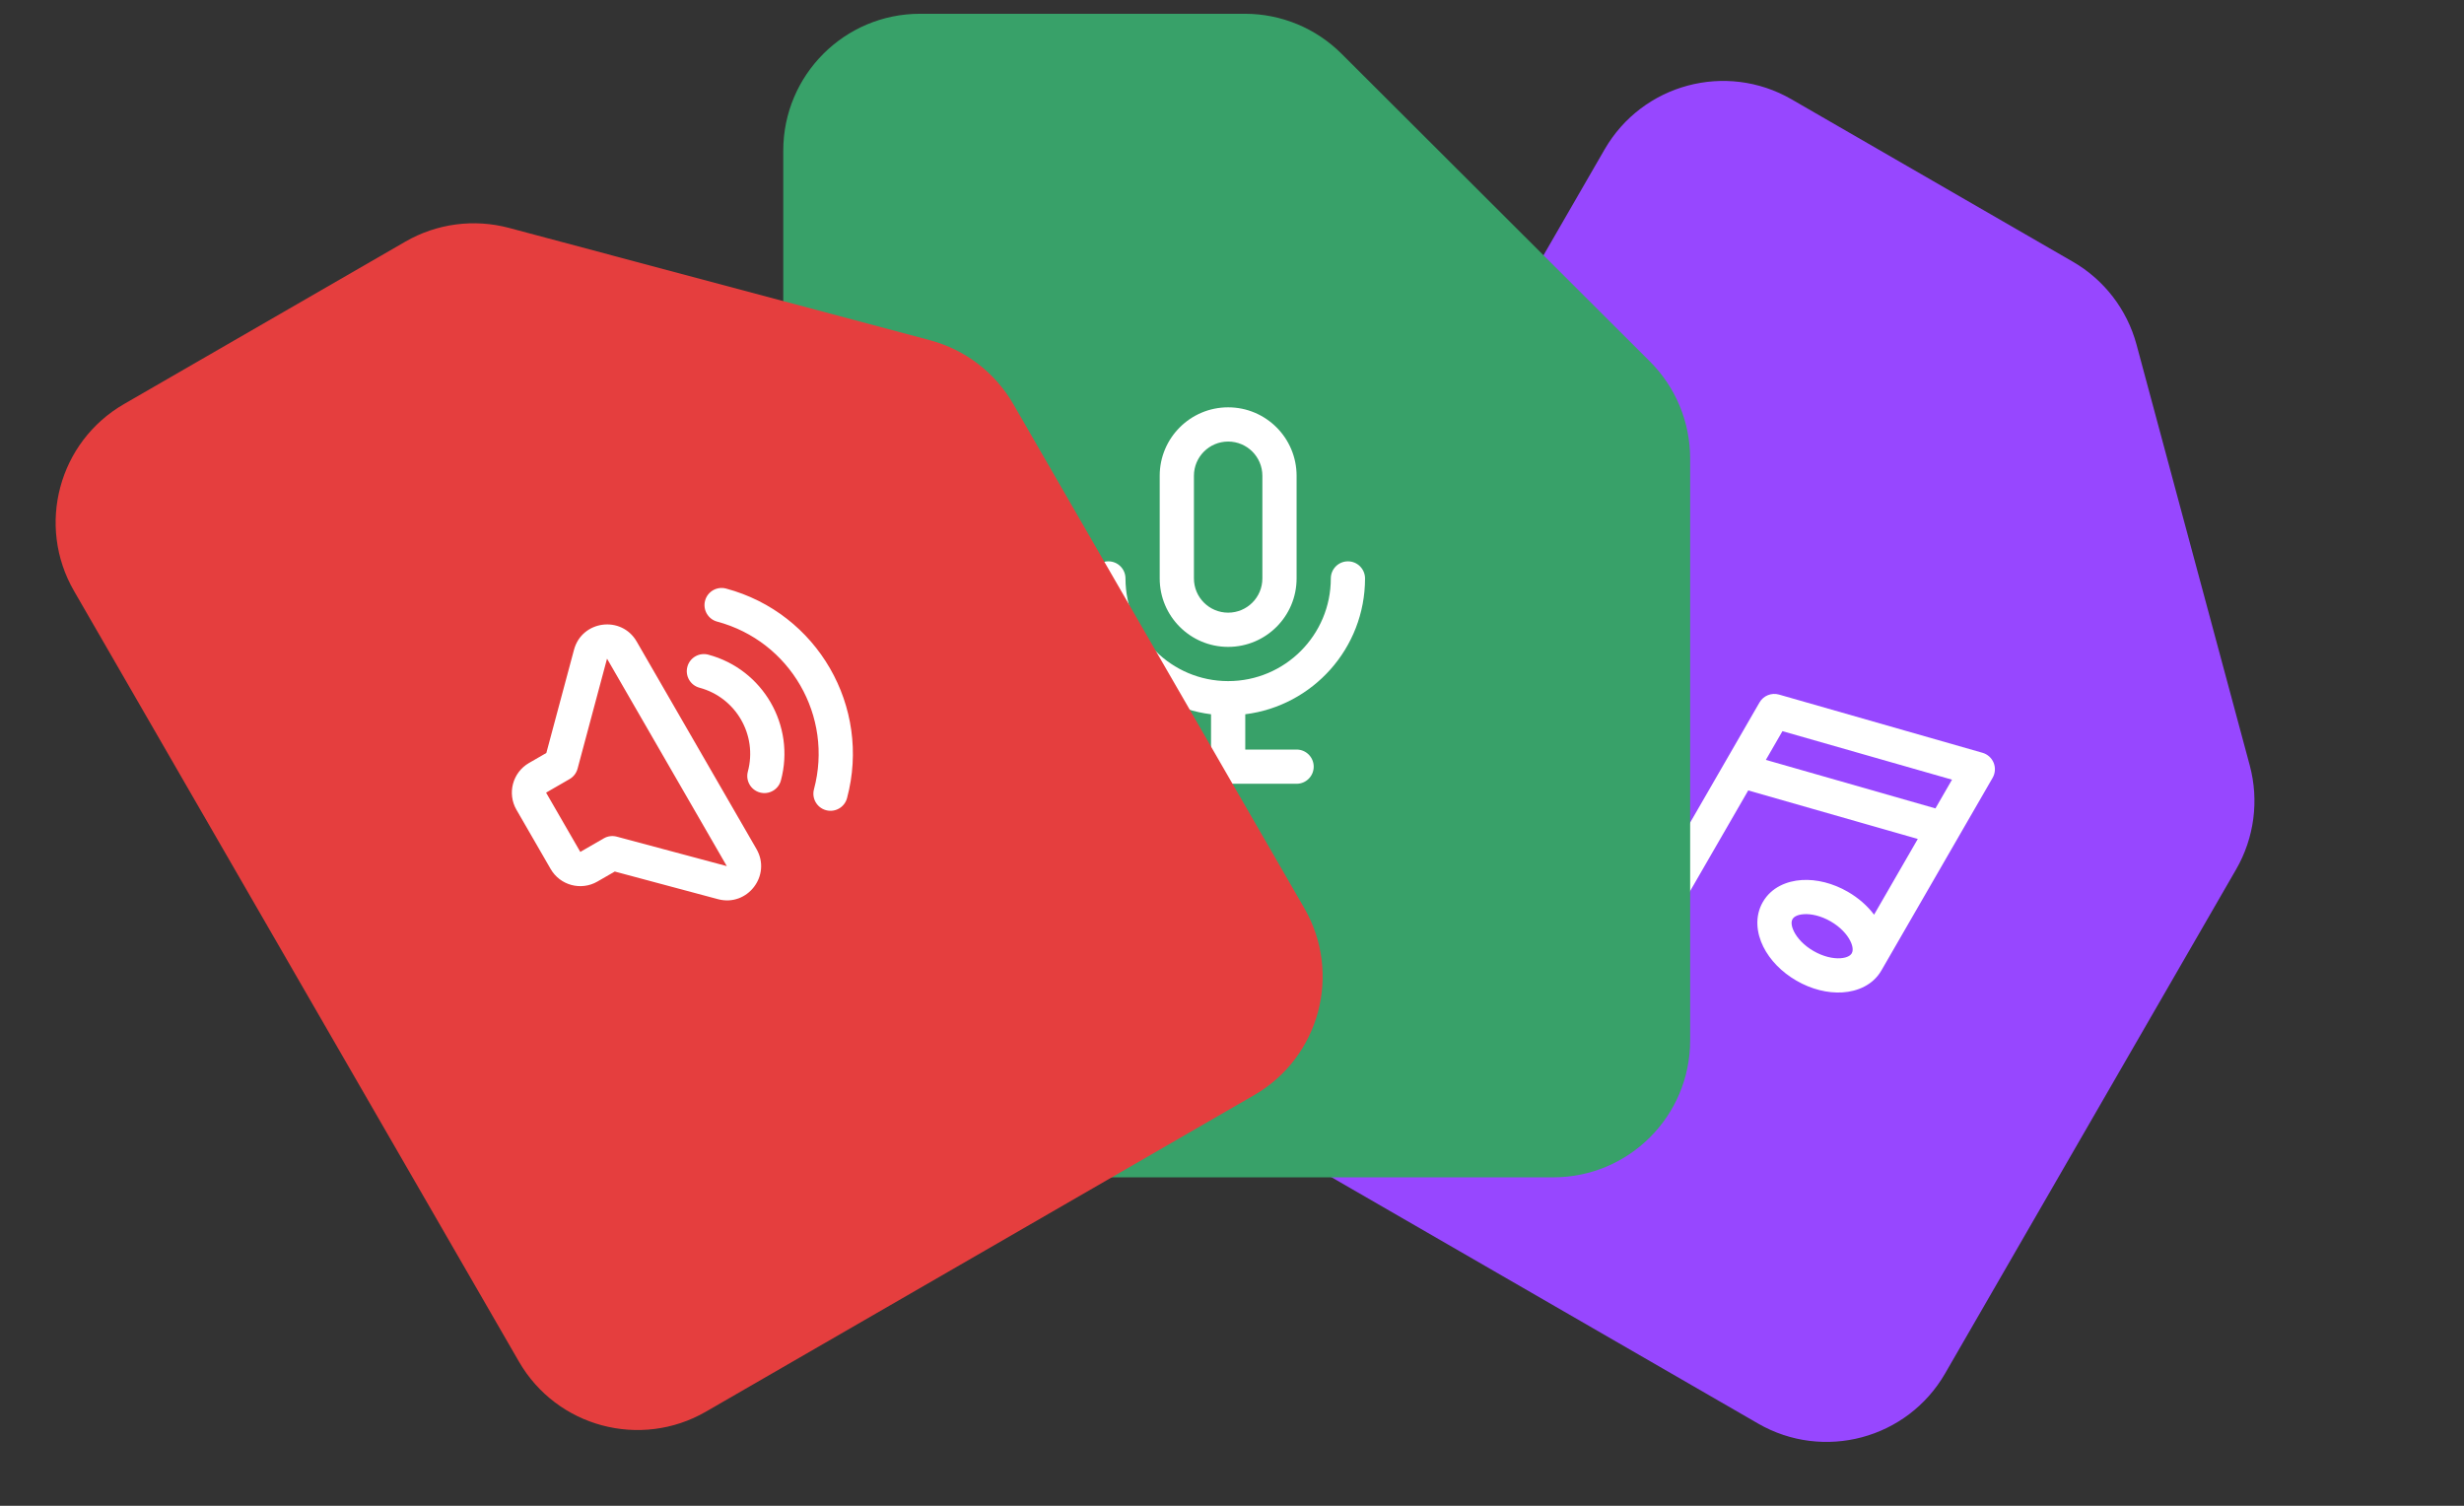 <svg width="144" height="88" viewBox="0 0 144 88" fill="none" xmlns="http://www.w3.org/2000/svg">
<rect x="0" y="0" width="144" height="88" fill="#333333" stroke="none"/>
<path d="M131.479 44.73L124.863 20.143C124.313 18.097 122.975 16.354 121.14 15.295L104.698 5.802C100.872 3.593 95.984 4.907 93.775 8.733L67.775 53.767C65.566 57.593 66.877 62.486 70.704 64.695L102.747 83.195C106.573 85.404 111.466 84.093 113.675 80.267L130.682 50.809C131.744 48.969 132.031 46.782 131.479 44.73Z" fill="#9747FF"/>
<g clip-path="url(#clip0_47_767)">
<path fill-rule="evenodd" clip-rule="evenodd" d="M116.513 44.581C116.628 44.866 116.606 45.189 116.452 45.456L114.462 48.902C114.455 48.914 114.448 48.927 114.441 48.939L109.952 56.714C109.457 57.572 108.548 57.941 107.682 57.997C106.808 58.054 105.852 57.811 104.988 57.312C104.123 56.813 103.435 56.106 103.047 55.321C102.663 54.544 102.528 53.572 103.024 52.714C103.519 51.856 104.428 51.486 105.293 51.431C106.167 51.374 107.123 51.617 107.988 52.116C108.605 52.472 109.132 52.934 109.524 53.455L112.079 49.029L102.169 46.194L98.059 53.312C97.564 54.17 96.655 54.54 95.79 54.595C94.916 54.652 93.96 54.409 93.095 53.91C92.231 53.411 91.543 52.704 91.155 51.919C90.77 51.142 90.636 50.17 91.131 49.312C91.627 48.454 92.535 48.085 93.401 48.029C94.275 47.972 95.231 48.215 96.095 48.714C96.713 49.07 97.24 49.532 97.632 50.053L100.817 44.536C100.824 44.523 100.831 44.511 100.839 44.498L102.827 41.054C103.057 40.656 103.527 40.466 103.969 40.592L115.861 43.994C116.157 44.079 116.397 44.295 116.513 44.581ZM103.2 44.409L113.11 47.244L114.079 45.565L104.169 42.73L103.2 44.409ZM96.328 52.312C96.384 52.214 96.437 51.983 96.243 51.591C96.053 51.206 95.666 50.775 95.095 50.446C94.525 50.117 93.958 49.997 93.53 50.025C93.093 50.053 92.92 50.214 92.863 50.312C92.806 50.411 92.754 50.641 92.948 51.033C93.138 51.418 93.525 51.849 94.095 52.178C94.666 52.507 95.233 52.627 95.661 52.6C96.098 52.571 96.27 52.411 96.328 52.312ZM108.22 55.714C108.277 55.615 108.33 55.385 108.136 54.993C107.945 54.608 107.558 54.177 106.988 53.848C106.417 53.519 105.85 53.399 105.422 53.426C104.985 53.455 104.813 53.615 104.756 53.714C104.699 53.813 104.646 54.043 104.84 54.435C105.03 54.82 105.417 55.251 105.988 55.58C106.558 55.909 107.125 56.029 107.553 56.002C107.99 55.973 108.163 55.813 108.22 55.714Z" fill="white"/>
</g>
<path d="M96.426 21.128L78.403 3.142C76.903 1.646 74.874 0.805 72.755 0.805H53.769C49.351 0.805 45.775 4.387 45.775 8.805V60.805C45.775 65.223 49.357 68.805 53.775 68.805H90.775C95.194 68.805 98.775 65.223 98.775 60.805V26.79C98.775 24.666 97.93 22.628 96.426 21.128Z" fill="#38A169"/>
<path fill-rule="evenodd" clip-rule="evenodd" d="M67.775 27.805C67.775 25.596 69.566 23.805 71.775 23.805C73.984 23.805 75.775 25.596 75.775 27.805V33.805C75.775 36.014 73.984 37.805 71.775 37.805C69.566 37.805 67.775 36.014 67.775 33.805V27.805ZM71.775 25.805C70.671 25.805 69.775 26.701 69.775 27.805V33.805C69.775 34.91 70.671 35.805 71.775 35.805C72.88 35.805 73.775 34.91 73.775 33.805V27.805C73.775 26.701 72.88 25.805 71.775 25.805ZM64.775 32.805C65.328 32.805 65.775 33.253 65.775 33.805C65.775 37.119 68.462 39.805 71.775 39.805C75.089 39.805 77.775 37.119 77.775 33.805C77.775 33.253 78.223 32.805 78.775 32.805C79.328 32.805 79.775 33.253 79.775 33.805C79.775 37.885 76.722 41.251 72.775 41.743V43.805H75.775C76.328 43.805 76.775 44.253 76.775 44.805C76.775 45.357 76.328 45.805 75.775 45.805H67.775C67.223 45.805 66.775 45.357 66.775 44.805C66.775 44.253 67.223 43.805 67.775 43.805H70.775V41.743C66.829 41.251 63.775 37.885 63.775 33.805C63.775 33.253 64.223 32.805 64.775 32.805Z" fill="white"/>
<path d="M54.352 19.885L29.751 13.32C27.704 12.774 25.526 13.061 23.691 14.121L7.248 23.613C3.422 25.823 2.117 30.712 4.326 34.538L30.326 79.572C32.535 83.398 37.428 84.709 41.254 82.5L73.297 64C77.123 61.791 78.434 56.898 76.225 53.072L59.218 23.614C58.155 21.774 56.405 20.432 54.352 19.885Z" fill="#E53E3E"/>
<g clip-path="url(#clip1_47_767)">
<path fill-rule="evenodd" clip-rule="evenodd" d="M33.545 37.975C34.006 36.254 36.318 35.95 37.209 37.493L44.209 49.617C45.099 51.16 43.68 53.01 41.959 52.549L35.929 50.934L34.914 51.519C33.958 52.072 32.734 51.744 32.182 50.787L30.182 47.323C29.63 46.367 29.958 45.143 30.914 44.591L31.929 44.005L33.545 37.975ZM35.476 38.493L33.754 44.923C33.685 45.179 33.517 45.398 33.288 45.53L31.914 46.323L33.914 49.787L35.288 48.994C35.517 48.862 35.79 48.826 36.046 48.895L42.476 50.617L35.476 38.493ZM41.206 35.103C41.349 34.569 41.897 34.253 42.431 34.396C47.765 35.825 50.931 41.309 49.502 46.643C49.359 47.177 48.81 47.493 48.277 47.35C47.743 47.207 47.427 46.659 47.57 46.126C48.713 41.858 46.181 37.471 41.913 36.328C41.38 36.185 41.063 35.636 41.206 35.103ZM40.171 38.967C40.313 38.433 40.862 38.117 41.395 38.26C44.596 39.117 46.496 42.407 45.638 45.608C45.495 46.142 44.947 46.458 44.413 46.315C43.88 46.172 43.563 45.624 43.706 45.09C44.278 42.957 43.011 40.763 40.878 40.191C40.344 40.048 40.028 39.5 40.171 38.967Z" fill="white"/>
</g>
<defs>
<clipPath id="clip0_47_767">
<rect width="24" height="24" fill="white" transform="translate(98.899 31.858) rotate(30)"/>
</clipPath>
<clipPath id="clip1_47_767">
<rect width="24" height="24" fill="white" transform="translate(23.45 39.663) rotate(-30)"/>
</clipPath>
</defs>
</svg>
